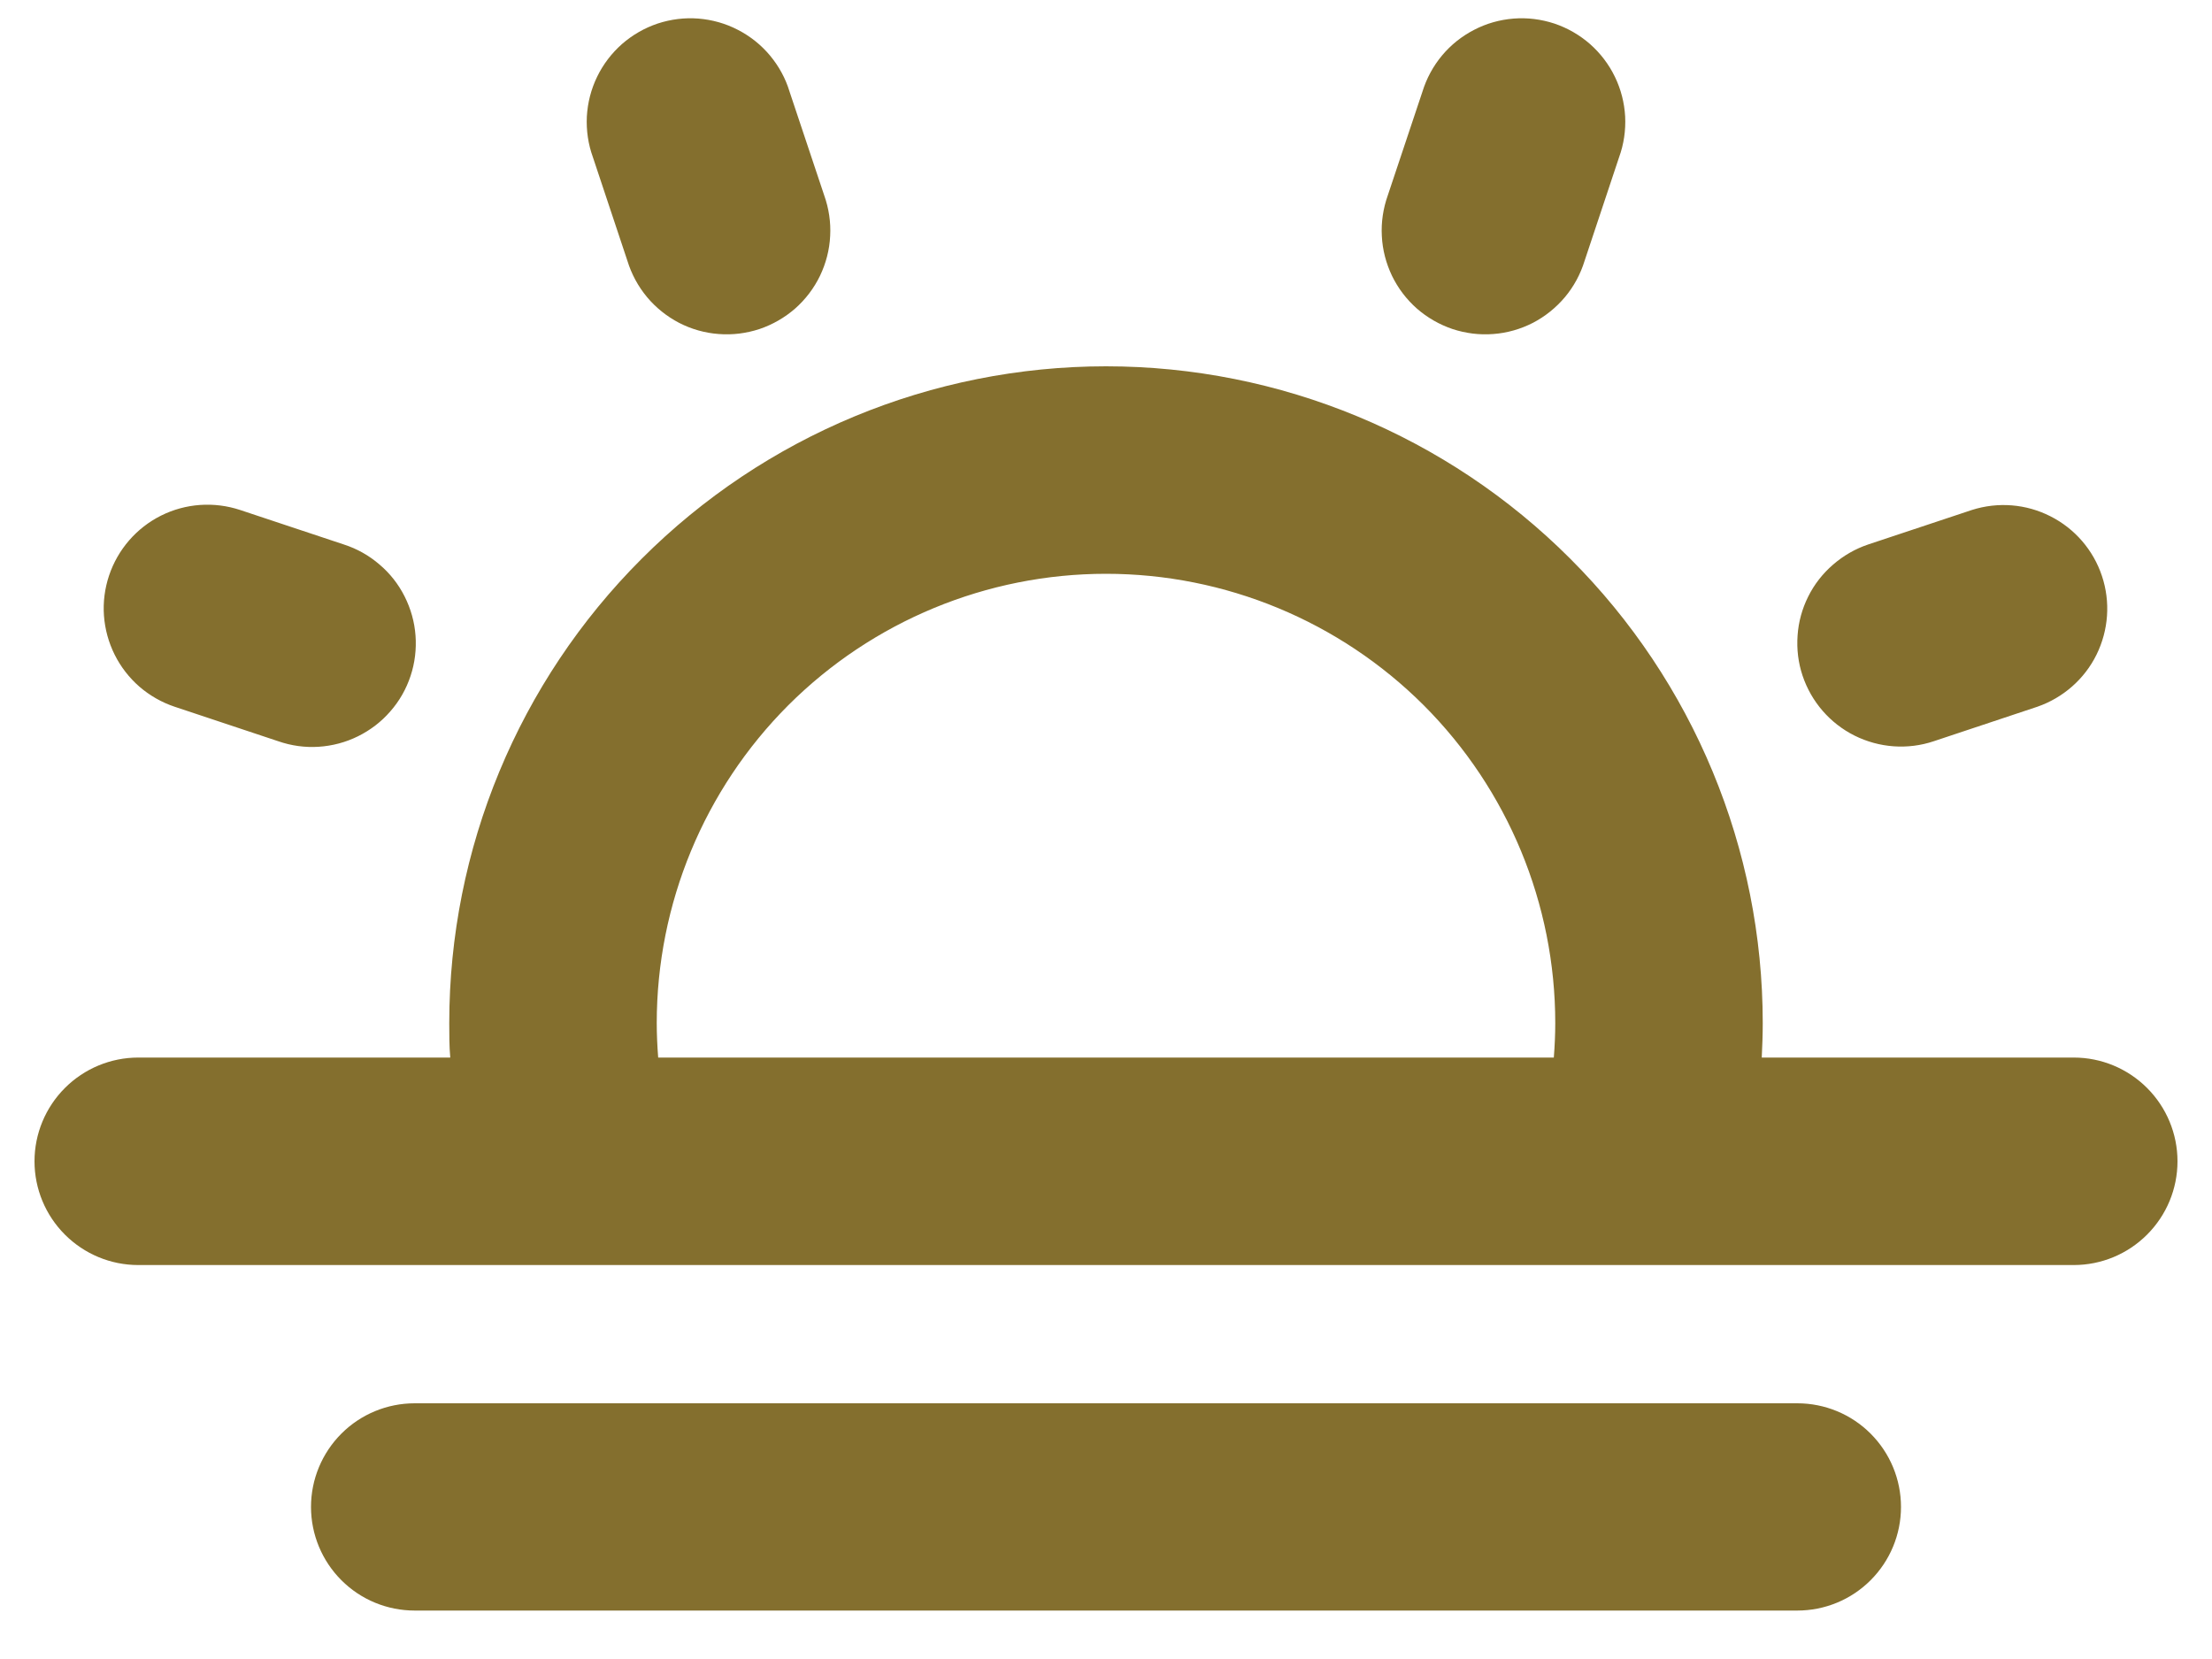 <svg width="20" height="15" viewBox="0 0 20 15" fill="none" xmlns="http://www.w3.org/2000/svg">
<path d="M18.75 9.562H15.929C15.934 9.459 15.938 9.355 15.938 9.25C15.938 7.675 15.312 6.165 14.198 5.052C13.085 3.938 11.575 3.312 10 3.312C8.425 3.312 6.915 3.938 5.802 5.052C4.688 6.165 4.062 7.675 4.062 9.25C4.062 9.355 4.062 9.459 4.071 9.562H1.25C1.001 9.562 0.763 9.661 0.587 9.837C0.411 10.013 0.312 10.251 0.312 10.5C0.312 10.749 0.411 10.987 0.587 11.163C0.763 11.339 1.001 11.438 1.25 11.438H18.75C18.999 11.438 19.237 11.339 19.413 11.163C19.589 10.987 19.688 10.749 19.688 10.5C19.688 10.251 19.589 10.013 19.413 9.837C19.237 9.661 18.999 9.562 18.75 9.562ZM5.938 9.25C5.938 8.173 6.366 7.139 7.127 6.377C7.889 5.616 8.923 5.188 10 5.188C11.077 5.188 12.111 5.616 12.873 6.377C13.634 7.139 14.062 8.173 14.062 9.25C14.062 9.355 14.057 9.459 14.049 9.562H5.951C5.943 9.459 5.938 9.355 5.938 9.25ZM17.188 13.625C17.188 13.874 17.089 14.112 16.913 14.288C16.737 14.464 16.499 14.562 16.25 14.562H3.75C3.501 14.562 3.263 14.464 3.087 14.288C2.911 14.112 2.812 13.874 2.812 13.625C2.812 13.376 2.911 13.138 3.087 12.962C3.263 12.786 3.501 12.688 3.75 12.688H16.25C16.499 12.688 16.737 12.786 16.913 12.962C17.089 13.138 17.188 13.376 17.188 13.625ZM0.986 5.204C1.065 4.968 1.234 4.773 1.456 4.662C1.678 4.551 1.935 4.533 2.171 4.611L3.109 4.923C3.227 4.961 3.336 5.022 3.43 5.103C3.525 5.183 3.602 5.281 3.658 5.392C3.714 5.503 3.748 5.623 3.757 5.747C3.766 5.87 3.751 5.995 3.712 6.112C3.673 6.23 3.611 6.339 3.529 6.432C3.448 6.526 3.348 6.602 3.237 6.657C3.126 6.712 3.005 6.744 2.881 6.752C2.758 6.76 2.634 6.743 2.516 6.702L1.579 6.39C1.462 6.351 1.354 6.289 1.261 6.209C1.168 6.128 1.092 6.03 1.037 5.92C0.982 5.81 0.949 5.69 0.94 5.567C0.931 5.444 0.947 5.321 0.986 5.204ZM5.361 1.422C5.318 1.304 5.3 1.179 5.306 1.054C5.313 0.929 5.344 0.807 5.399 0.694C5.453 0.582 5.53 0.481 5.624 0.398C5.718 0.316 5.827 0.253 5.946 0.213C6.065 0.174 6.19 0.158 6.315 0.168C6.439 0.178 6.561 0.212 6.672 0.27C6.783 0.327 6.882 0.406 6.962 0.502C7.042 0.598 7.103 0.709 7.139 0.829L7.452 1.766C7.494 1.884 7.513 2.009 7.506 2.134C7.5 2.259 7.468 2.381 7.414 2.494C7.359 2.607 7.283 2.707 7.189 2.79C7.095 2.872 6.985 2.935 6.867 2.975C6.748 3.014 6.623 3.03 6.498 3.02C6.373 3.011 6.251 2.976 6.14 2.919C6.029 2.861 5.93 2.782 5.85 2.686C5.77 2.59 5.71 2.479 5.673 2.359L5.361 1.422ZM16.298 6.109C16.259 5.993 16.244 5.869 16.253 5.746C16.261 5.624 16.294 5.504 16.349 5.394C16.404 5.283 16.481 5.185 16.574 5.105C16.667 5.024 16.775 4.962 16.891 4.923L17.829 4.611C18.064 4.536 18.319 4.556 18.539 4.668C18.759 4.779 18.927 4.973 19.005 5.208C19.083 5.442 19.065 5.697 18.956 5.919C18.847 6.14 18.654 6.309 18.421 6.39L17.484 6.702C17.248 6.781 16.991 6.762 16.768 6.651C16.546 6.54 16.377 6.345 16.298 6.109ZM12.548 1.766L12.861 0.829C12.898 0.709 12.958 0.598 13.038 0.502C13.118 0.406 13.217 0.327 13.328 0.27C13.439 0.212 13.56 0.178 13.685 0.168C13.81 0.158 13.935 0.174 14.054 0.213C14.173 0.253 14.282 0.316 14.376 0.398C14.47 0.481 14.547 0.582 14.601 0.694C14.656 0.807 14.687 0.929 14.694 1.054C14.7 1.179 14.682 1.304 14.639 1.422L14.327 2.359C14.29 2.479 14.23 2.59 14.15 2.686C14.069 2.782 13.971 2.861 13.86 2.919C13.748 2.976 13.627 3.011 13.502 3.02C13.377 3.03 13.252 3.014 13.133 2.975C13.015 2.935 12.905 2.872 12.811 2.79C12.717 2.707 12.641 2.607 12.586 2.494C12.532 2.381 12.5 2.259 12.494 2.134C12.487 2.009 12.506 1.884 12.548 1.766Z" fill="#846F2E"/>
</svg>
